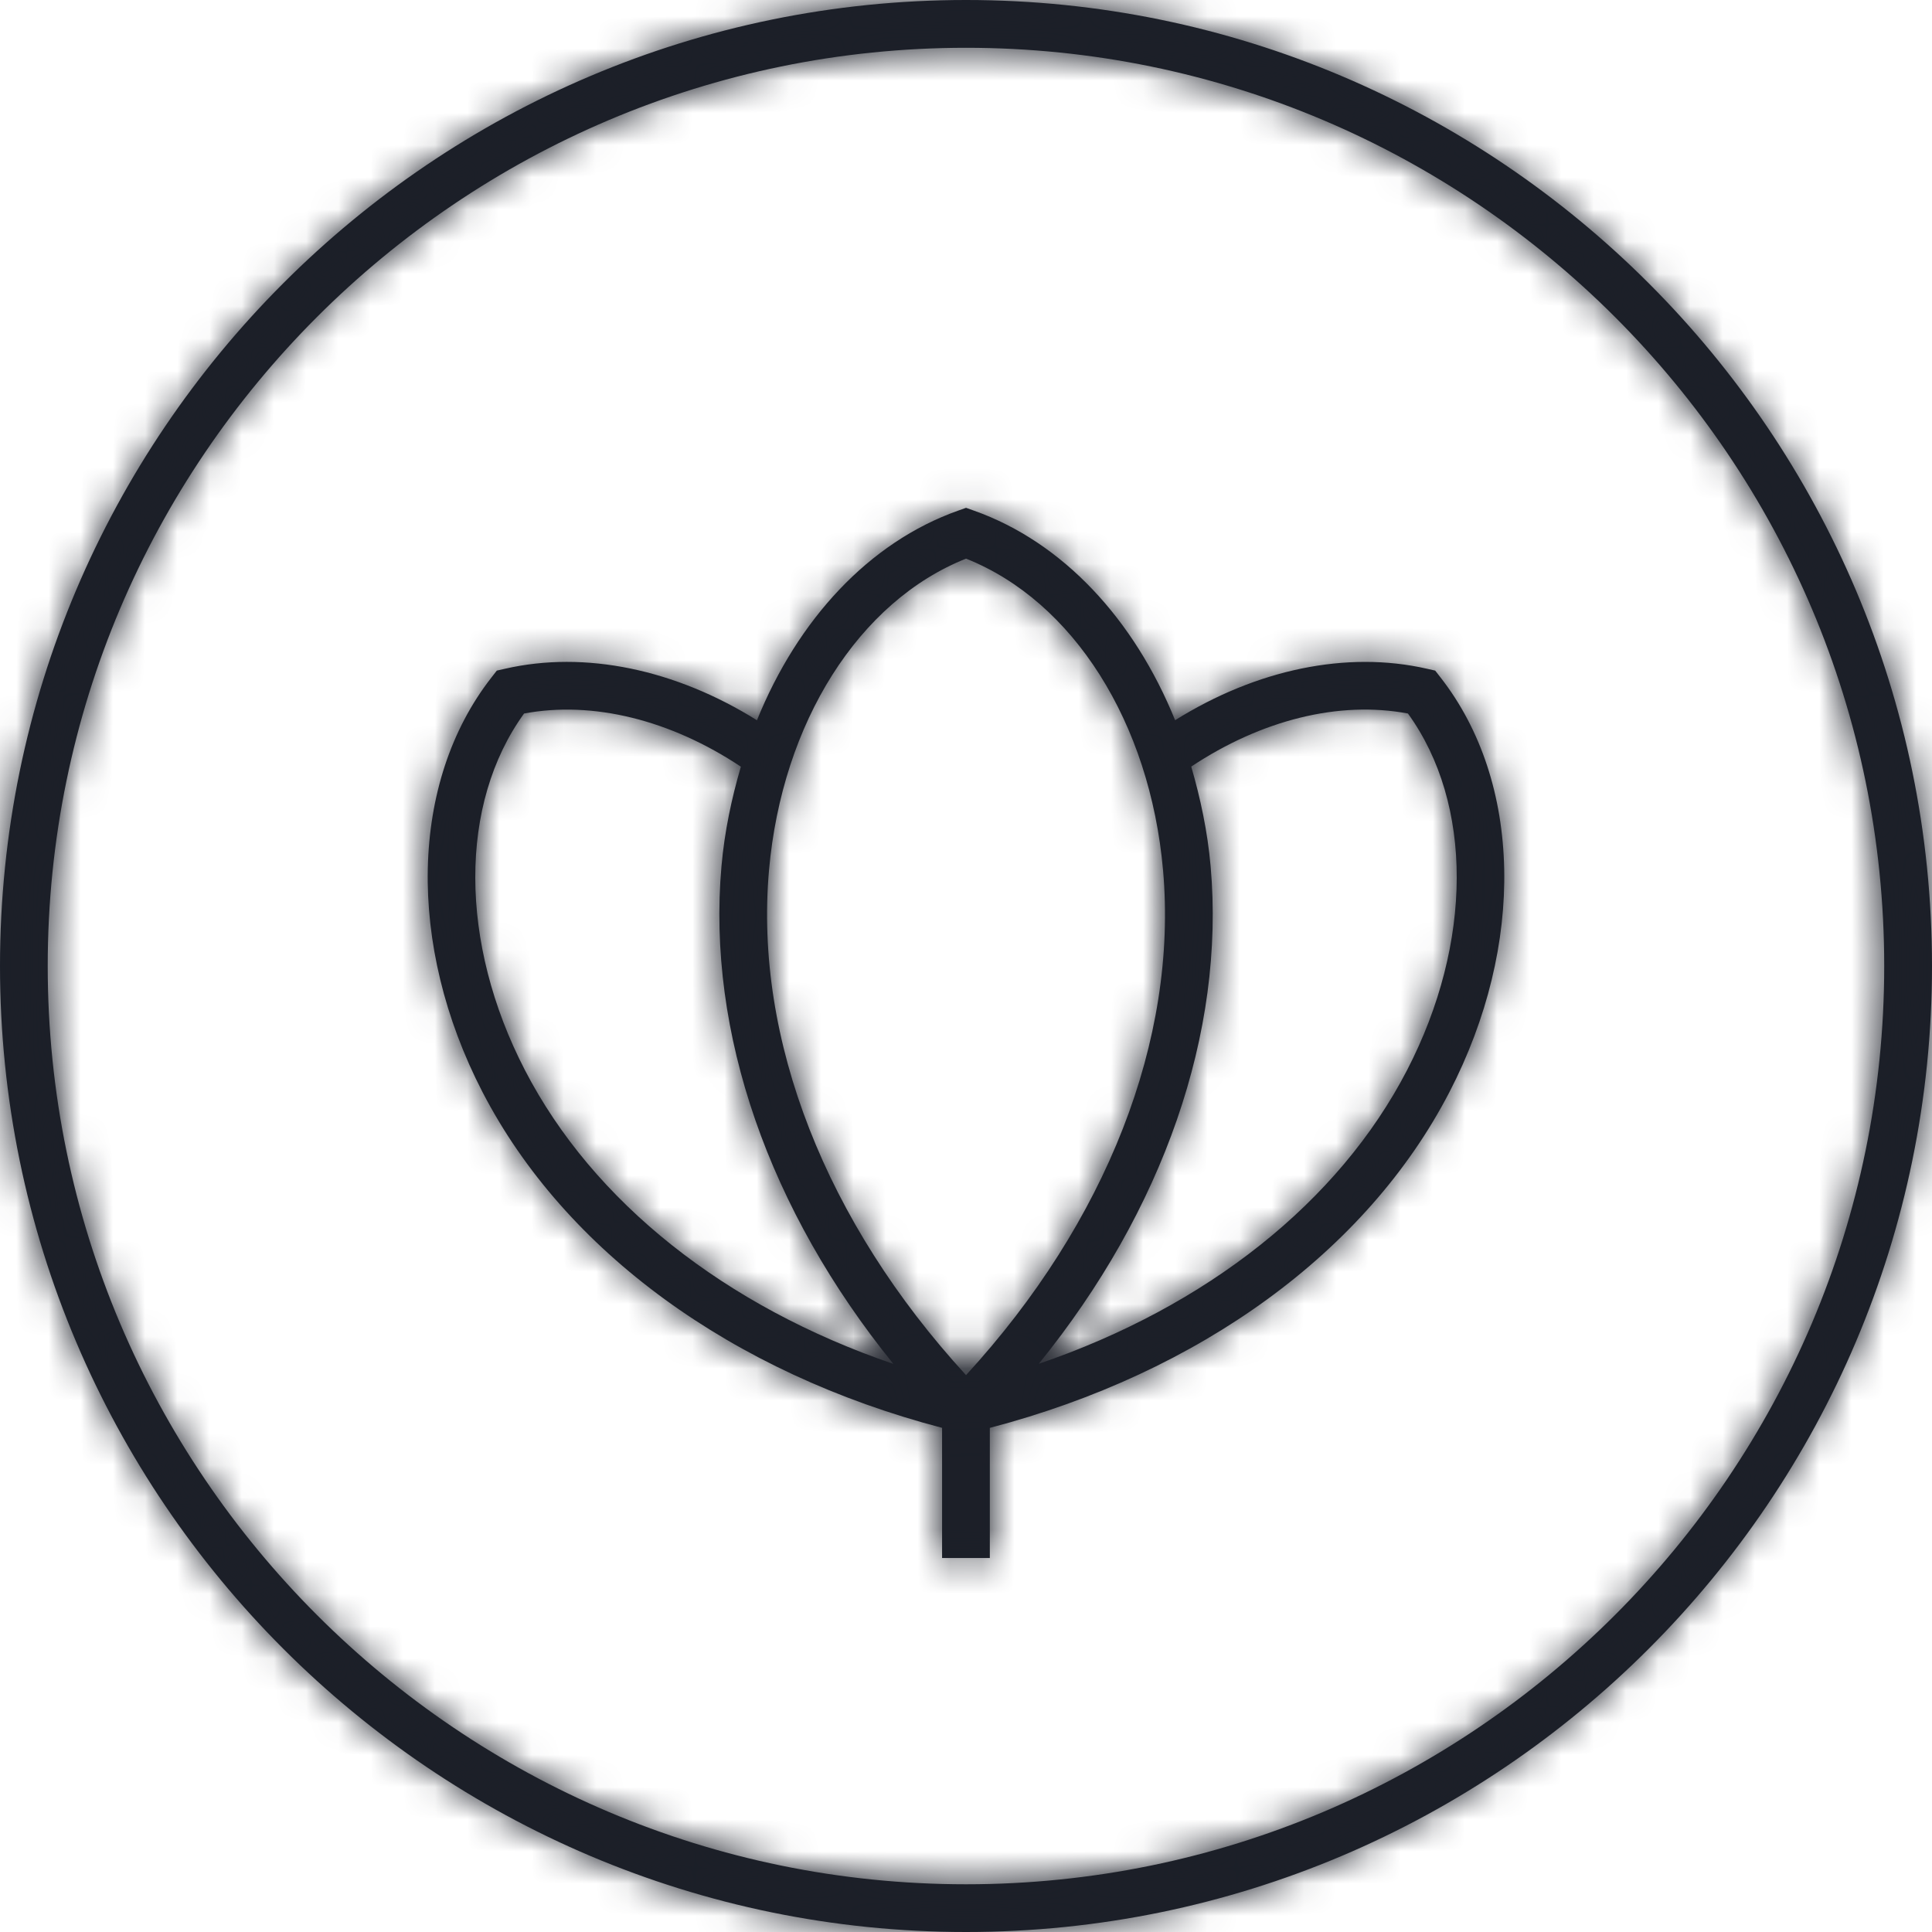 <?xml version="1.0" encoding="UTF-8"?>
<svg width="60px" height="60px" viewBox="0 0 60 60" version="1.1" xmlns="http://www.w3.org/2000/svg" xmlns:xlink="http://www.w3.org/1999/xlink">
    <title>3. icons/seal/bloque2/seal13</title>
    <defs>
        <path d="M43.697,33.236 C41.575,37.335 37.478,40.573 32.259,42.355 C36.125,37.589 38.053,32.072 37.597,26.901 C37.501,25.82 37.281,24.792 36.995,23.807 C39.176,22.358 41.587,21.756 43.725,22.159 C45.751,24.959 45.749,29.271 43.697,33.236 L43.697,33.236 Z M16.303,33.236 C14.251,29.271 14.25,24.959 16.275,22.159 C18.413,21.758 20.827,22.359 23.008,23.81 C22.721,24.794 22.501,25.82 22.406,26.901 C21.95,32.069 23.88,37.589 27.745,42.358 C22.525,40.575 18.424,37.336 16.303,33.236 L16.303,33.236 Z M30.001,17.349 C33.324,18.667 35.715,22.432 36.12,27.03 C36.583,32.283 34.36,37.958 30.001,42.706 C25.644,37.956 23.42,32.281 23.882,27.03 C24.289,22.432 26.678,18.668 30.001,17.349 L30.001,17.349 Z M30,0 C46.542,0 60,13.458 60,30 C60,46.542 46.542,60 30,60 C13.458,60 0,46.542 0,30 C0,13.458 13.458,0 30,0 Z M30,1.484 C14.275,1.484 1.482,14.275 1.482,30 C1.482,45.725 14.275,58.518 30,58.518 C45.725,58.518 58.516,45.725 58.516,30 C58.516,14.275 45.725,1.484 30,1.484 Z M30.001,15.771 L30.249,15.859 C33.015,16.841 35.227,19.239 36.494,22.367 C39.021,20.788 41.825,20.2 44.314,20.768 L44.314,20.768 L44.571,20.826 L44.733,21.034 C47.273,24.279 47.383,29.337 45.012,33.918 C42.449,38.871 37.26,42.637 30.74,44.344 L30.74,44.344 L30.74,48.385 L29.257,48.385 L29.257,44.343 C22.738,42.636 17.55,38.87 14.986,33.918 C12.617,29.337 12.727,24.279 15.267,21.034 L15.267,21.034 L15.429,20.826 L15.686,20.768 C18.171,20.199 20.979,20.788 23.508,22.368 C24.775,19.24 26.986,16.842 29.753,15.859 L29.753,15.859 L30.001,15.771 Z" id="path-1"></path>
    </defs>
    <g id="Yanbal-UI-Visual-Kit" stroke="none" stroke-width="1" fill="none" fill-rule="evenodd">
        <g id="yanbal-styleguide-pag2" transform="translate(-122, -5597)">
            <g id="Group" transform="translate(120, 5595)">
                <g id="elements" transform="translate(2, 2)">
                    <mask id="mask-2" fill="white">
                        <use xlink:href="#path-1"></use>
                    </mask>
                    <use id="icon" fill="#1B1F28" xlink:href="#path-1"></use>
                    <g id="Group" mask="url(#mask-2)">
                        <g transform="translate(-2, -2)" id="color">
                            <rect id="box" fill="#1C1F28" fill-rule="nonzero" x="0" y="0" width="64" height="64"></rect>
                        </g>
                    </g>
                </g>
            </g>
        </g>
    </g>
</svg>